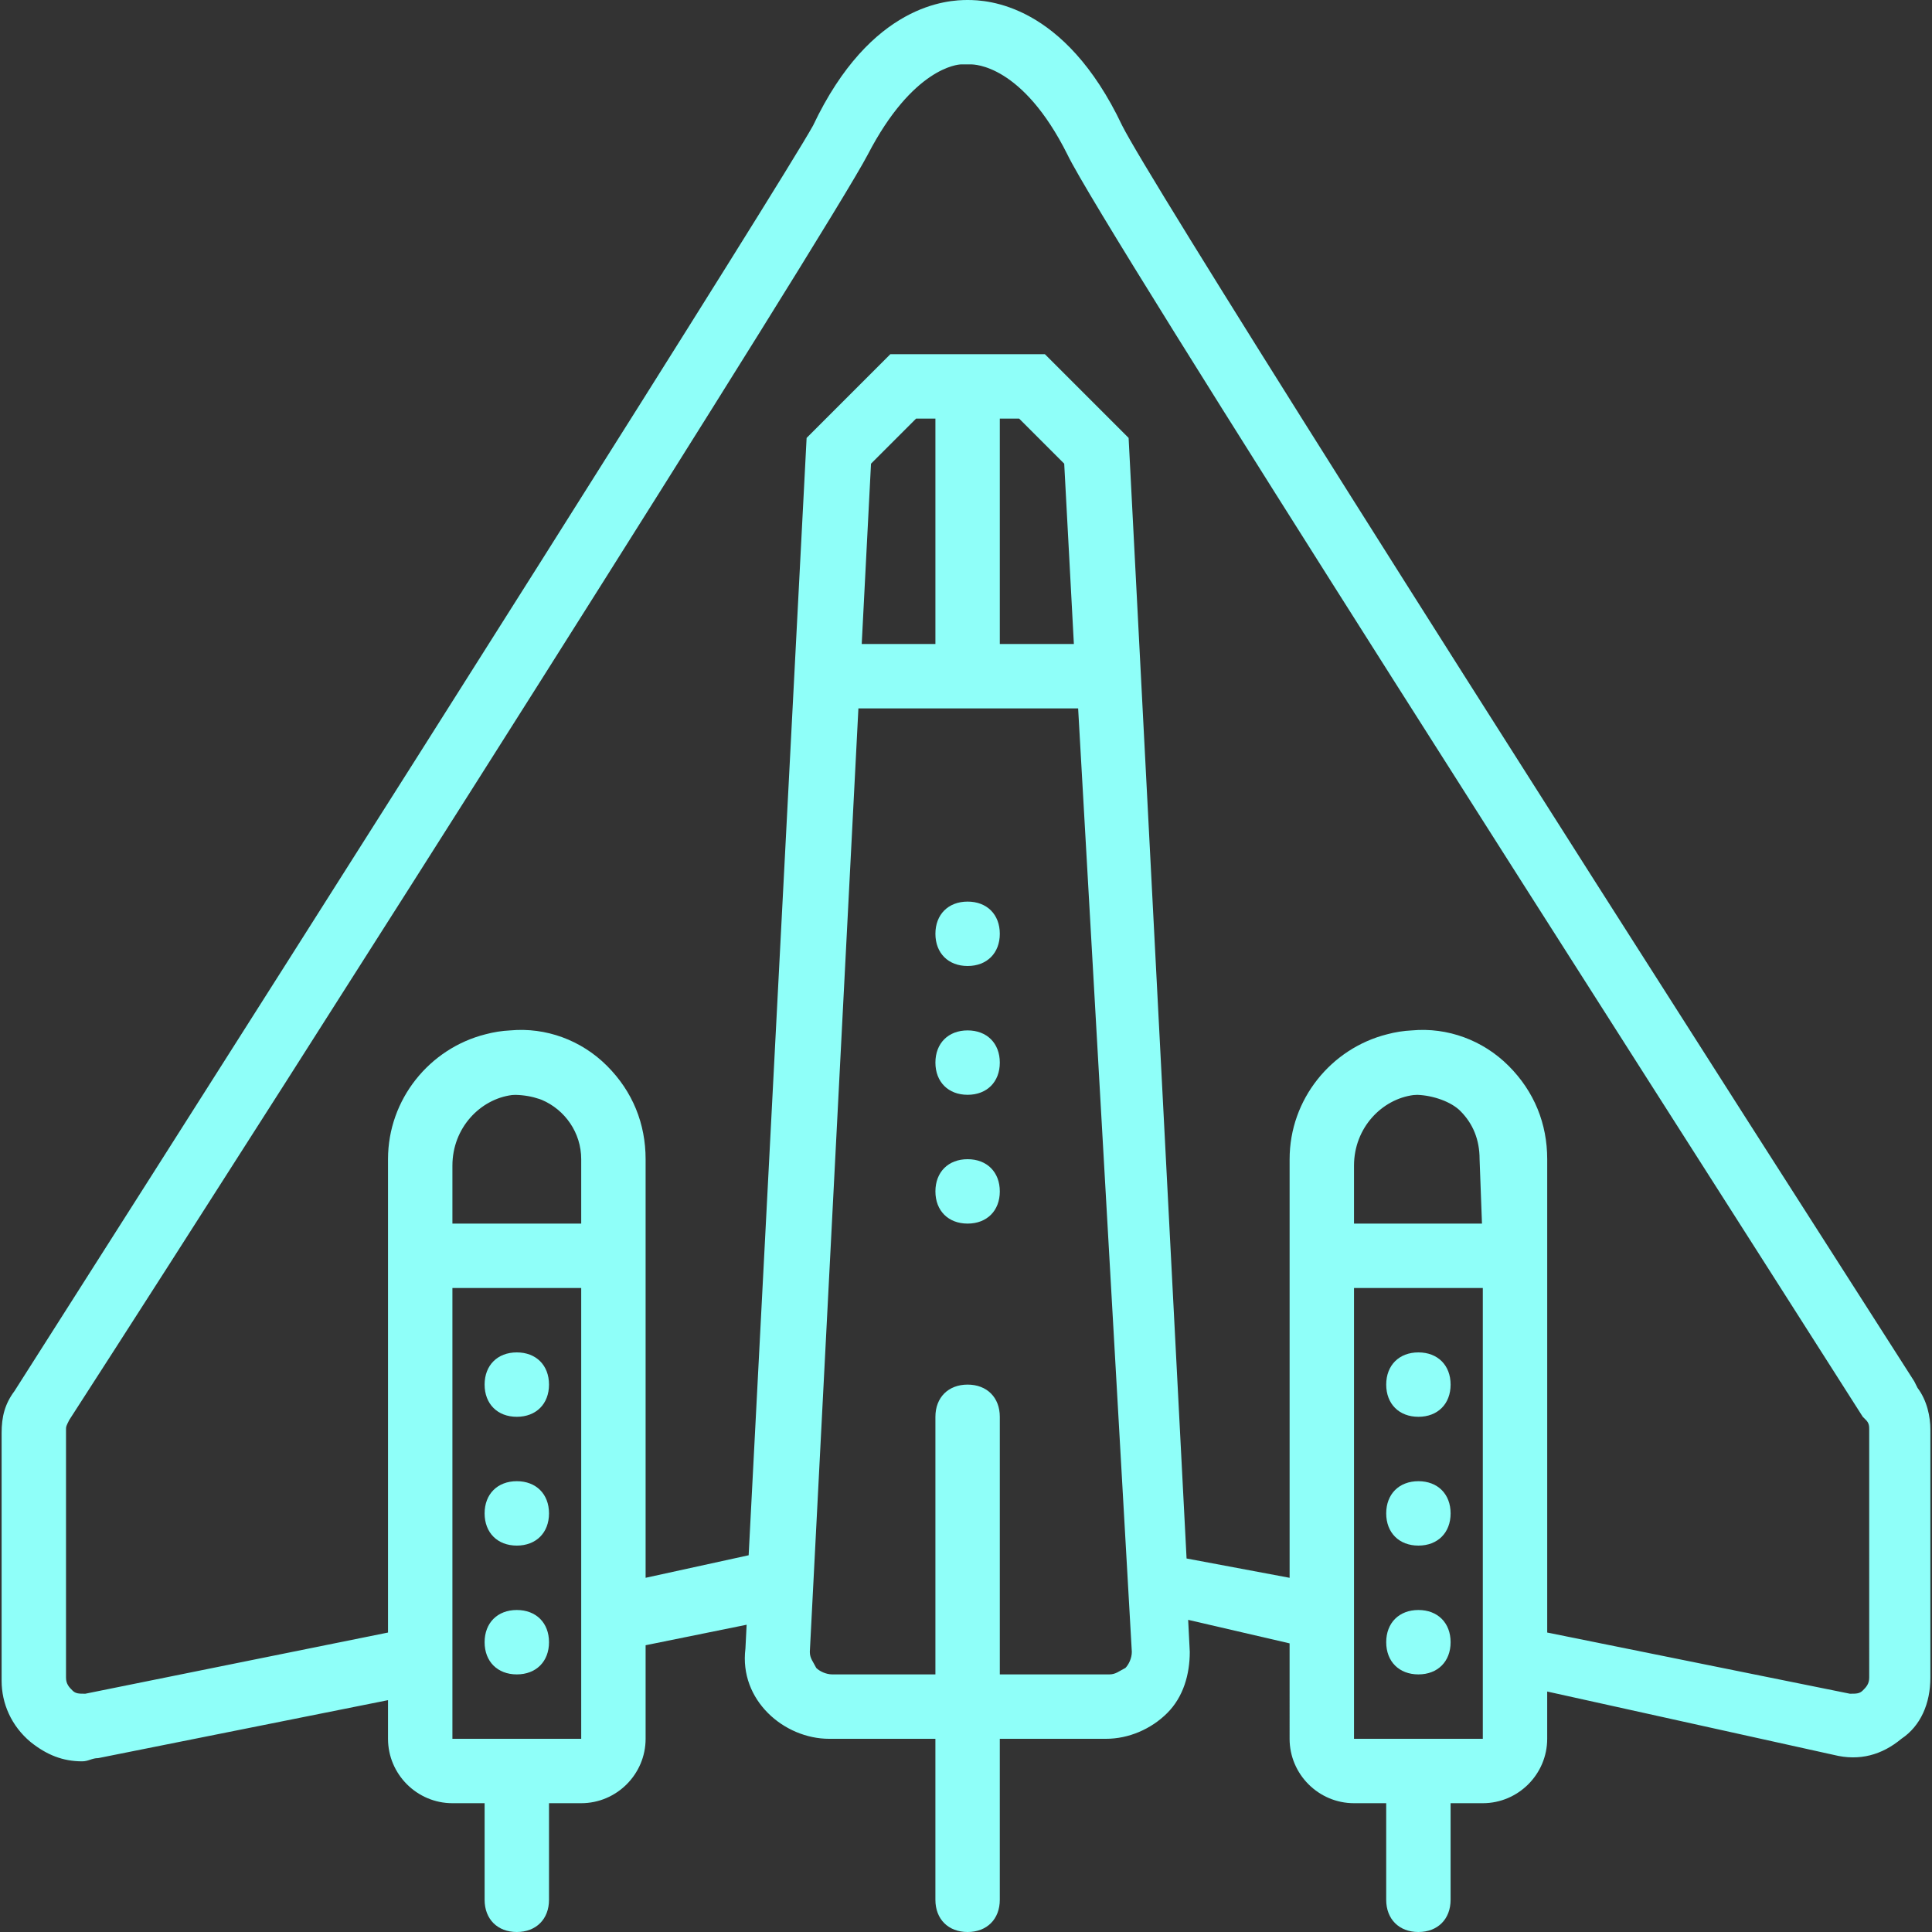 <?xml version="1.0" encoding="iso-8859-1"?>
<!-- Uploaded to: SVGRepo, www.svgrepo.com, Transformed by: SVGRepo Tools -->
<svg fill="rgba(143,255,249,255)" height="800px" width="800px" version="1.1" id="Layer_1" xmlns="http://www.w3.org/2000/svg" xmlns:xlink="http://www.w3.org/1999/xlink" 
	 viewBox="0 0 512 512" xml:space="preserve">
<rect x="0" y="0" width="512" height="512" fill="#333333" stroke="none"/>
<g transform="translate(1)">
	<g>
		<g>
			<path d="M135.96,358.4c-5.12,0-8.533,3.413-8.533,8.533s3.413,8.533,8.533,8.533s8.533-3.413,8.533-8.533
				S141.08,358.4,135.96,358.4z"/>
			<path d="M135.96,392.533c-5.12,0-8.533,3.413-8.533,8.533c0,5.12,3.413,8.533,8.533,8.533s8.533-3.413,8.533-8.533
				C144.493,395.947,141.08,392.533,135.96,392.533z"/>
			<path d="M135.96,426.667c-5.12,0-8.533,3.413-8.533,8.533s3.413,8.533,8.533,8.533s8.533-3.413,8.533-8.533
				S141.08,426.667,135.96,426.667z"/>
			<path d="M255.427,238.933c-5.12,0-8.533,3.413-8.533,8.533s3.413,8.533,8.533,8.533s8.533-3.413,8.533-8.533
				S260.547,238.933,255.427,238.933z"/>
			<path d="M255.427,273.067c-5.12,0-8.533,3.413-8.533,8.533s3.413,8.533,8.533,8.533s8.533-3.413,8.533-8.533
				S260.547,273.067,255.427,273.067z"/>
			<path d="M255.427,307.2c-5.12,0-8.533,3.413-8.533,8.533s3.413,8.533,8.533,8.533s8.533-3.413,8.533-8.533
				S260.547,307.2,255.427,307.2z"/>
			<path d="M374.893,358.4c-5.12,0-8.533,3.413-8.533,8.533s3.413,8.533,8.533,8.533s8.533-3.413,8.533-8.533
				S380.013,358.4,374.893,358.4z"/>
			<path d="M374.893,392.533c-5.12,0-8.533,3.413-8.533,8.533c0,5.12,3.413,8.533,8.533,8.533s8.533-3.413,8.533-8.533
				C383.427,395.947,380.013,392.533,374.893,392.533z"/>
			<path d="M374.893,426.667c-5.12,0-8.533,3.413-8.533,8.533s3.413,8.533,8.533,8.533s8.533-3.413,8.533-8.533
				S380.013,426.667,374.893,426.667z"/>
			<path d="M507.16,367.787l-0.853-1.707C381.72,171.52,303.213,46.933,296.387,33.28C281.027,0.853,260.547,0,255.427,0
				s-25.6,0.853-40.96,33.28C205.933,48.64,100.12,215.893,2.84,368.64c-2.56,3.413-3.413,6.827-3.413,11.093v65.707
				c0,5.973,2.56,11.947,7.68,16.213c4.267,3.413,8.533,5.12,13.653,5.12c1.707,0,2.56-0.853,4.267-0.853l76.8-15.36v10.24
				c0,9.387,7.68,17.067,17.067,17.067h8.533v25.6c0,5.12,3.413,8.533,8.533,8.533s8.533-3.413,8.533-8.533v-25.6h8.533
				c9.387,0,17.067-7.68,17.067-17.067v-24.796l26.773-5.432l-0.32,6.335c-0.853,6.827,1.707,12.8,5.973,17.067
				s10.24,6.827,16.213,6.827h28.16v42.667c0,5.12,3.413,8.533,8.533,8.533s8.533-3.413,8.533-8.533V460.8h28.16
				c5.973,0,11.947-2.56,16.213-6.827s5.973-10.24,5.973-16.213l-0.428-8.484l26.881,6.233V460.8c0,9.387,7.68,17.067,17.067,17.067
				h8.533v25.6c0,5.12,3.413,8.533,8.533,8.533s8.533-3.413,8.533-8.533v-25.6h8.533c9.387,0,17.067-7.68,17.067-17.067v-12.529
				l75.947,16.796c6.827,1.707,12.8,0,17.92-4.267c5.12-3.413,7.68-9.387,7.68-16.213V378.88
				C510.573,375.467,509.72,371.2,507.16,367.787z M135.576,290.153c2.306,0.048,4.438,0.436,6.391,1.099
				c0.193,0.073,0.392,0.134,0.582,0.214c0.017,0.006,0.033,0.013,0.05,0.02c6.113,2.603,10.428,8.679,10.428,15.714v17.067h-34.133
				v-15.36c0-10.064,7.421-17.639,15.776-18.708C134.97,290.176,135.272,290.16,135.576,290.153z M153.027,460.8h-34.133v-13.653
				V341.333h34.133v98.133V460.8z M269.08,110.933l11.947,11.947l2.56,47.787H263.96v-59.733H269.08z M246.893,170.667h-19.527
				l2.461-47.787l11.947-11.947h5.12V170.667z M297.24,442.027c-1.707,0.853-2.56,1.707-4.267,1.707H263.96v-68.267
				c0-5.12-3.413-8.533-8.533-8.533s-8.533,3.413-8.533,8.533v68.267h-27.307c-1.707,0-3.413-0.853-4.267-1.707
				c-0.853-1.707-1.707-2.56-1.707-4.267l12.874-250.027h58.23l14.229,250.027C298.947,439.467,298.093,441.173,297.24,442.027z
				 M374.617,290.147c4.143,0.144,8.924,1.807,11.37,4.253c3.413,3.413,5.12,7.68,5.12,12.8l0.632,17.067h-33.912v-15.36
				c0-10.064,7.421-17.639,15.776-18.708C373.939,290.174,374.276,290.153,374.617,290.147z M357.827,460.8v-21.333v-98.133h34.133
				V460.8H357.827z M494.36,444.587c0,1.707-0.853,2.56-1.707,3.413c-0.853,0.853-1.707,0.853-3.413,0.853l-80.213-16.213V307.2
				c0-9.387-3.413-17.92-10.24-24.747s-16.213-10.24-25.6-9.387c-2.264,0.108-4.473,0.462-6.605,1.035
				c-14.79,3.737-25.821,17.19-25.821,33.099v1.707v109.227l-27.307-5.12l-15.36-296.96l-22.187-22.187h-40.96l-22.187,22.187
				L197.4,412.16l-27.307,5.973V307.2c0-9.387-3.413-17.92-10.24-24.747s-16.213-10.24-25.6-9.387
				c-2.264,0.108-4.473,0.462-6.605,1.035c-14.79,3.737-25.821,17.19-25.821,33.099v1.707V432.64l-80.213,16.213
				c-1.707,0-2.56,0-3.413-0.853s-1.707-1.707-1.707-3.413V378.88c0-0.853,0-0.853,0.853-2.56
				C77.933,282.453,218.733,60.587,228.973,40.96c11.947-23.04,23.893-23.893,24.747-23.893h0.64h1.067h0.853
				c0.853,0,13.653,0,25.6,23.893c9.387,19.627,151.04,240.64,210.773,334.507l0.853,0.853c0.853,0.853,0.853,1.707,0.853,2.56
				V444.587z"/>
		</g>
	</g>
</g>
<g>
</g>
<g>
</g>
<g>
</g>
<g>
</g>
<g>
</g>
<g>
</g>
<g>
</g>
<g>
</g>
<g>
</g>
<g>
</g>
<g>
</g>
<g>
</g>
<g>
</g>
<g>
</g>
<g>
</g>
</svg>
